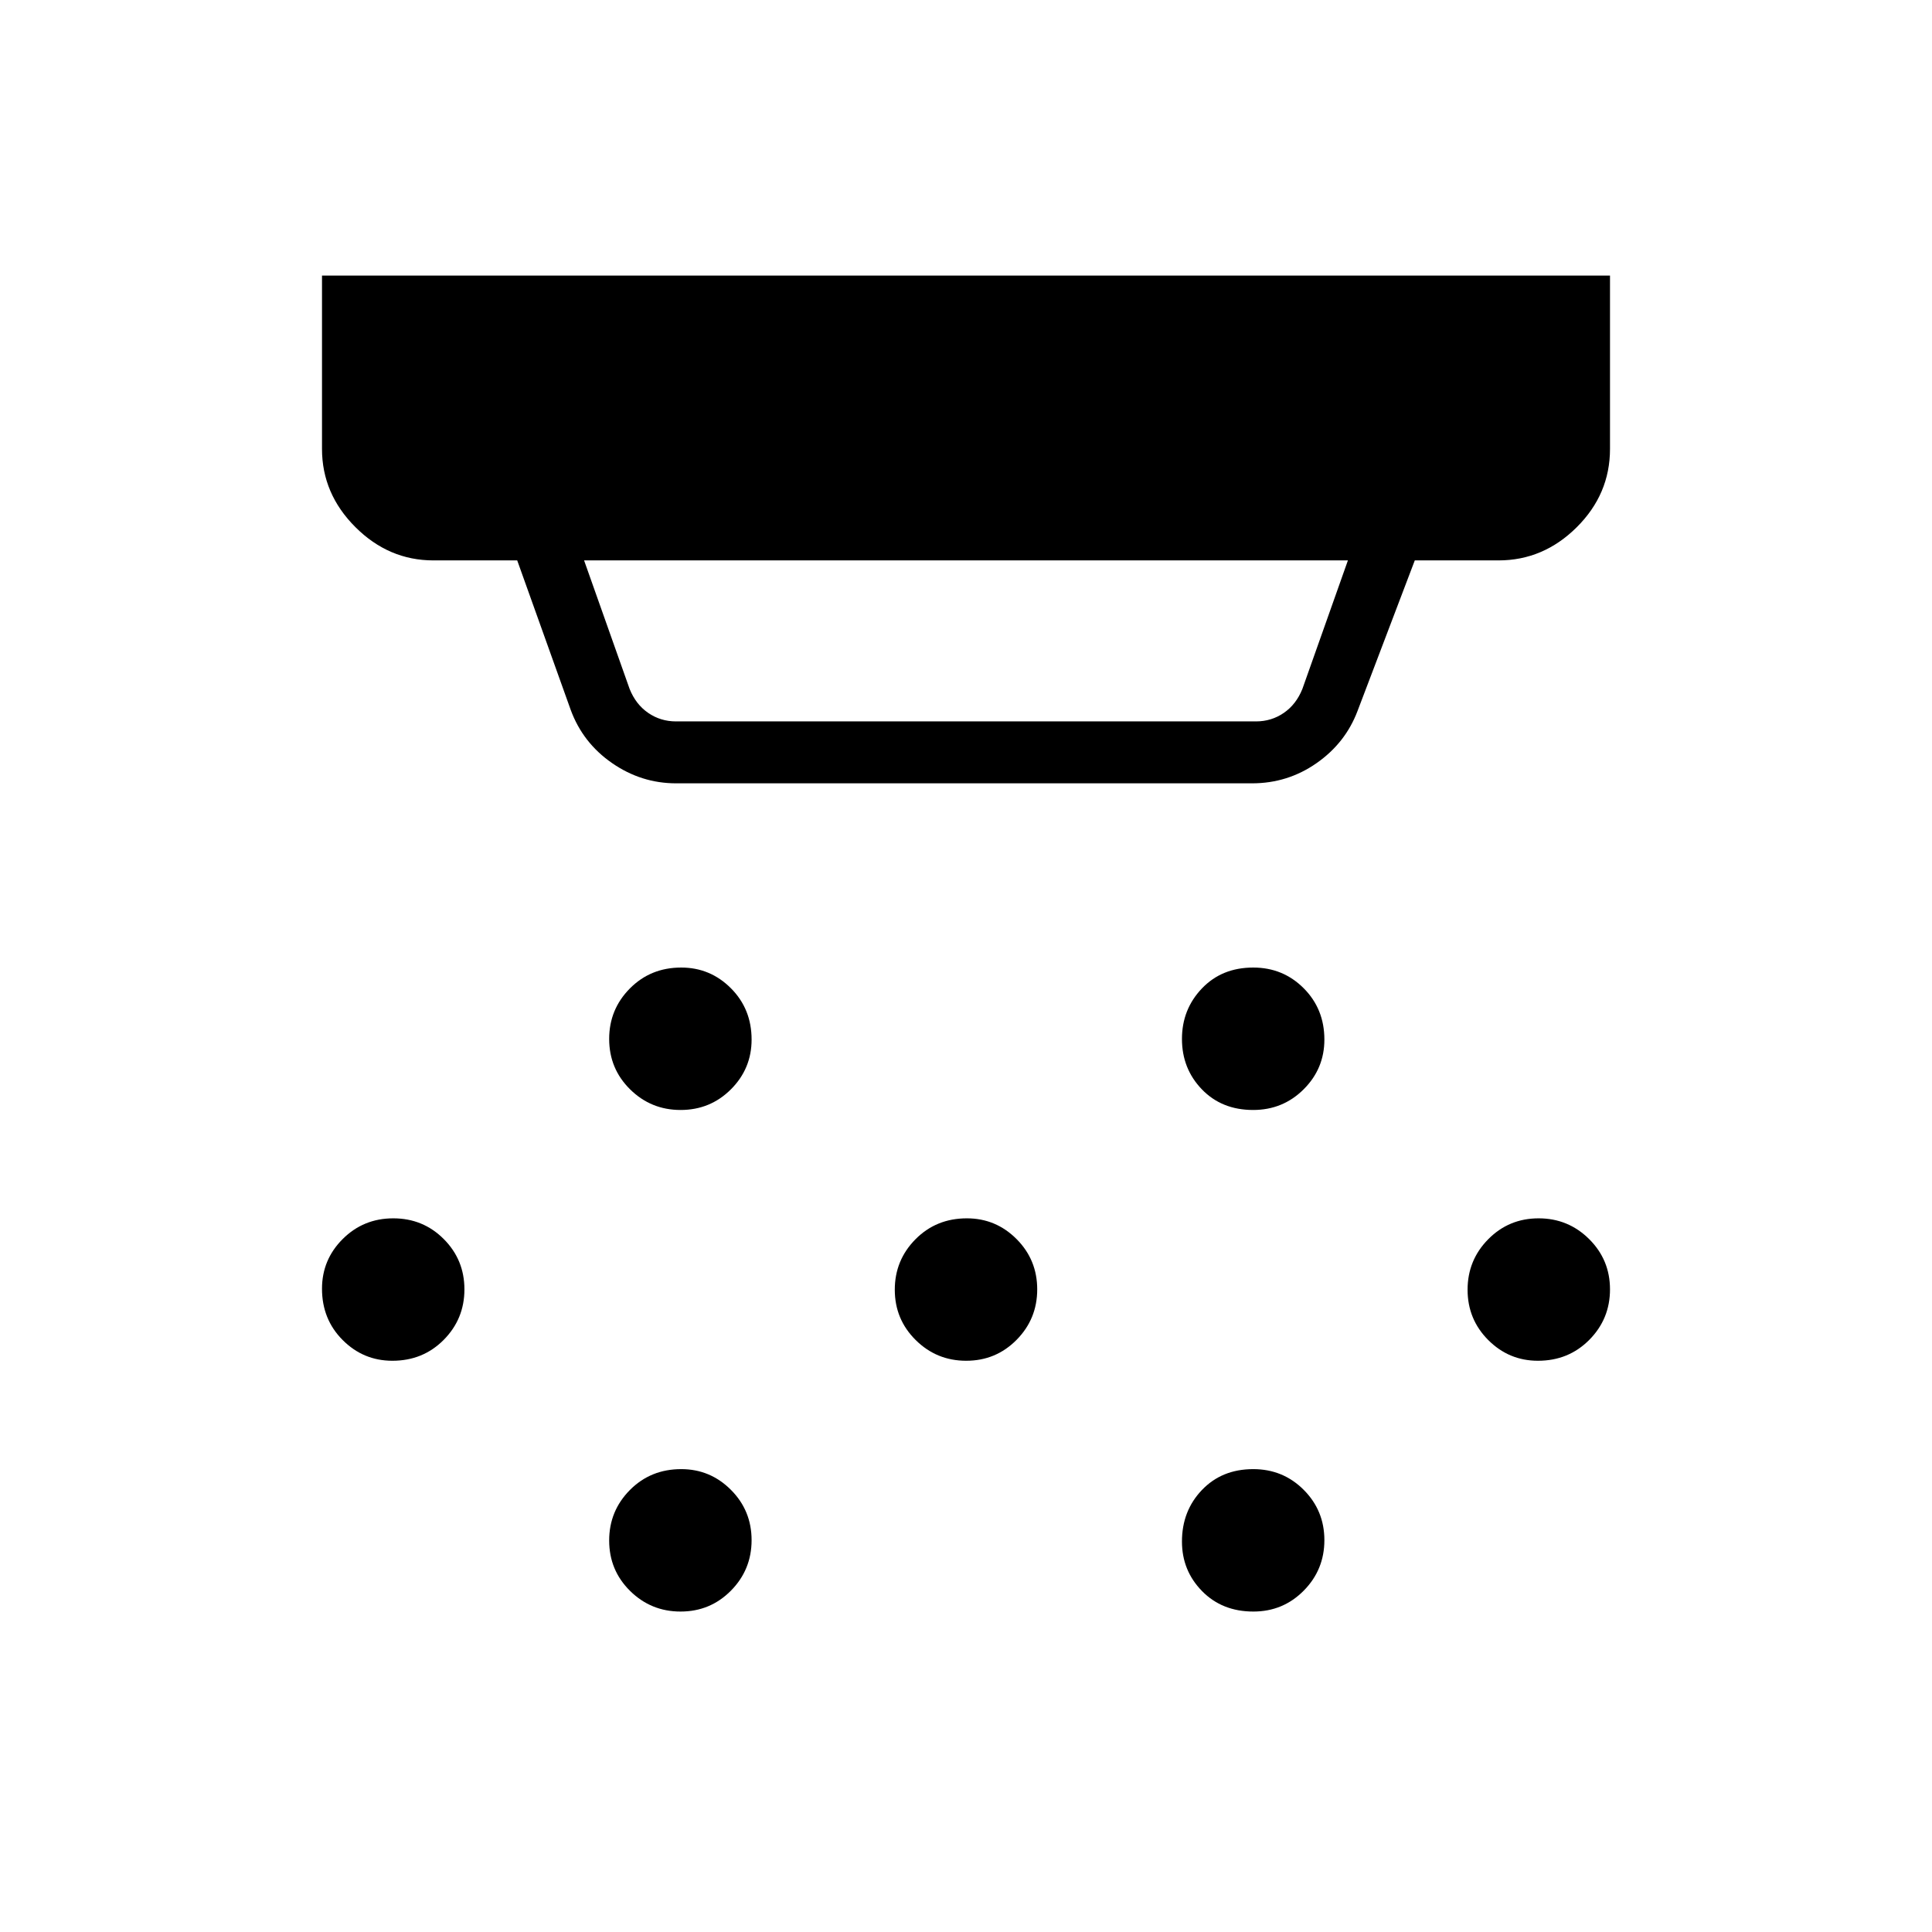 <svg xmlns="http://www.w3.org/2000/svg" width="48" height="48" viewBox="0 96 960 960"><path d="M338.167 647.539q-14.706 0-25.09-10.262-10.385-10.263-10.385-25.033 0-14.705 10.294-25.09t25.5-10.385q14.437 0 24.706 10.294 10.27 10.295 10.27 25.5 0 14.437-10.262 24.706-10.263 10.27-25.033 10.27ZM480.09 772.154q-14.705 0-25.09-10.294t-10.385-25q0-14.706 10.294-25.091 10.295-10.384 25.501-10.384 14.436 0 24.705 10.294 10.27 10.294 10.27 25t-10.262 25.09q-10.262 10.385-25.033 10.385ZM338.167 896.769q-14.706 0-25.09-10.262-10.385-10.262-10.385-25.032 0-14.706 10.294-25.09Q323.28 826 338.486 826q14.437 0 24.706 10.294 10.27 10.294 10.27 25T363.2 886.385q-10.263 10.384-25.033 10.384Zm284.498-249.23q-15.588 0-25.473-10.262-9.884-10.263-9.884-25.033 0-14.705 9.911-25.09 9.912-10.385 25.5-10.385 14.82 0 25.089 10.294 10.269 10.295 10.269 25.5 0 14.437-10.296 24.706-10.297 10.27-25.116 10.27Zm.118 249.23q-15.539 0-25.507-10.178-9.968-10.179-9.968-24.616 0-15.206 9.911-25.59Q607.131 826 622.719 826q14.82 0 25.089 10.294 10.269 10.294 10.269 25t-10.262 25.091q-10.262 10.384-25.032 10.384Zm141.423-124.615q-14.437 0-24.706-10.294t-10.269-25q0-14.706 10.262-25.091 10.262-10.384 25.032-10.384 14.706 0 25.09 10.294 10.385 10.294 10.385 25t-10.294 25.09q-10.294 10.385-25.5 10.385Zm-569.231 0q-14.437 0-24.706-10.294T160 736.36q0-14.437 10.296-24.706 10.297-10.269 25.116-10.269 14.819 0 25.088 10.294t10.269 25q0 14.706-10.294 25.09-10.294 10.385-25.5 10.385Zm140.948-317.693h288.154q7.692 0 13.846-4.23 6.154-4.231 9.231-11.923l22.615-63.847H290.231l22.615 63.847q3.077 7.692 9.231 11.923 6.154 4.23 13.846 4.23Zm0 30.77q-17.283 0-31.834-10.087-14.551-10.086-20.551-26.529L257 374.461h-41.616q-22.25 0-38.817-16.567T160 319.077v-86.154h640v86.154q0 22.5-16.567 38.942t-38.817 16.442H703l-28.461 74.847q-6.018 15.903-20.374 25.913-14.355 10.01-32.011 10.01H335.923Z"/></svg>